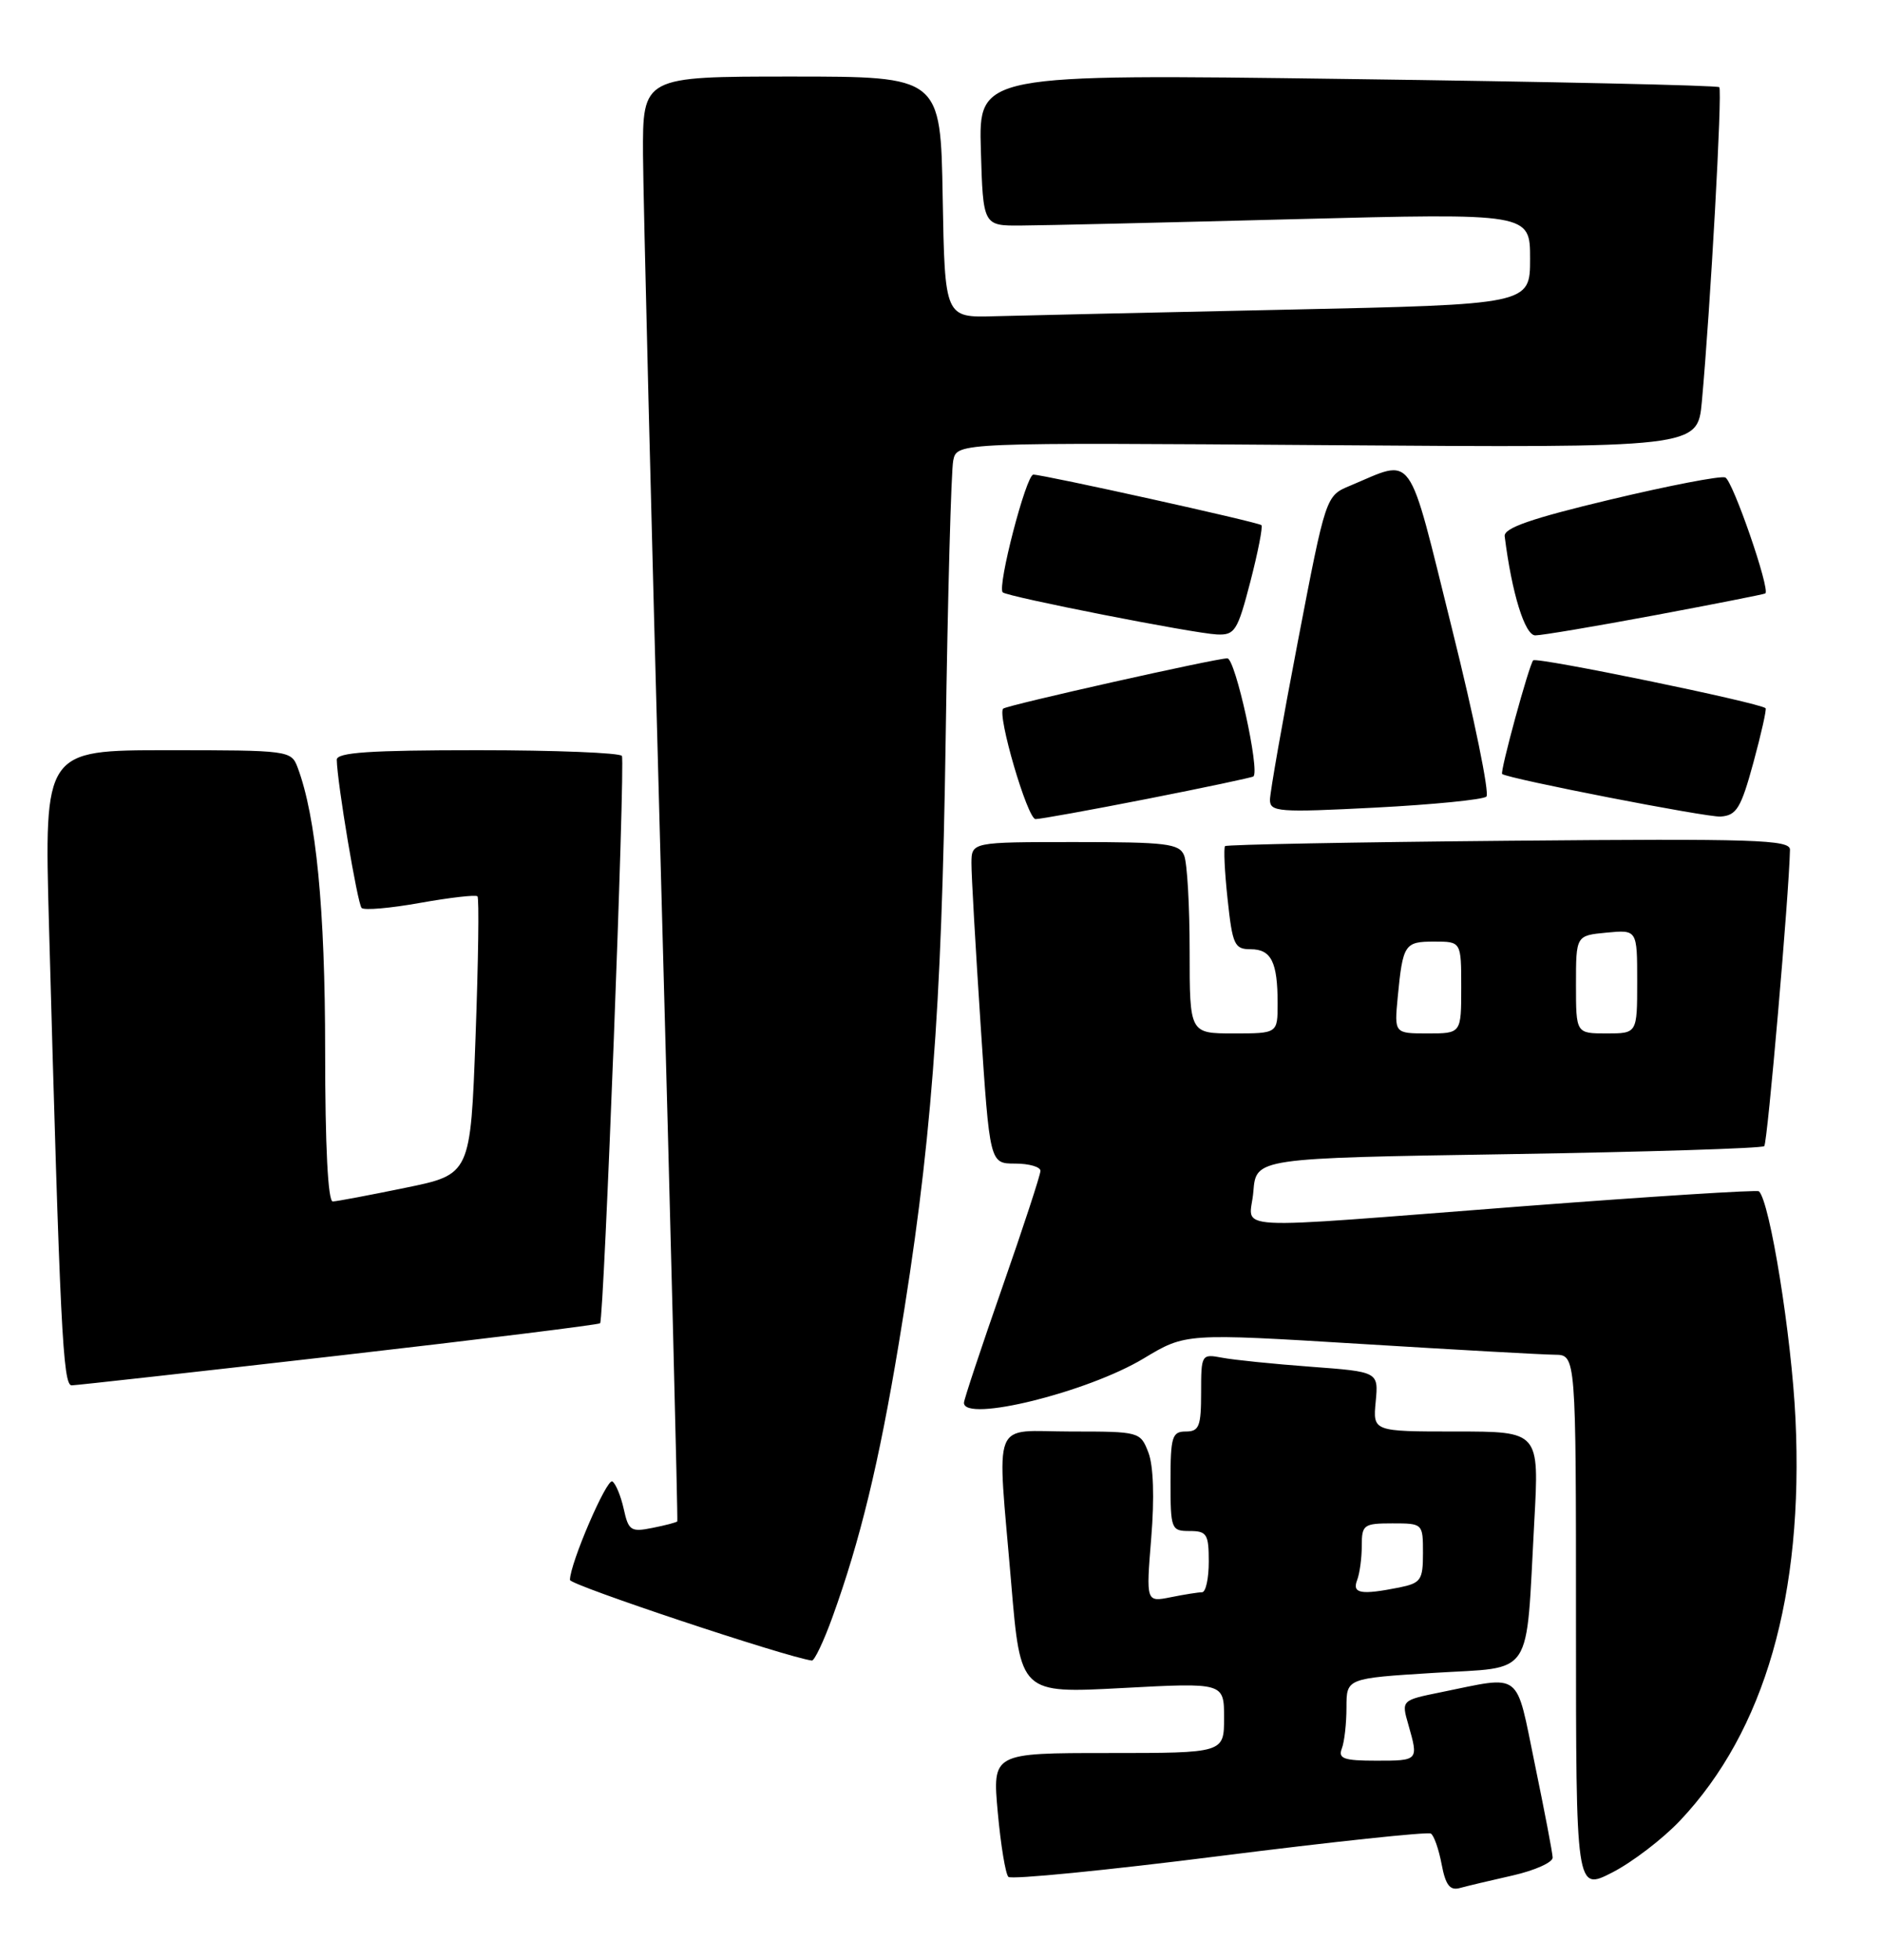 <?xml version="1.0" encoding="UTF-8" standalone="no"?>
<!DOCTYPE svg PUBLIC "-//W3C//DTD SVG 1.1//EN" "http://www.w3.org/Graphics/SVG/1.1/DTD/svg11.dtd" >
<svg xmlns="http://www.w3.org/2000/svg" xmlns:xlink="http://www.w3.org/1999/xlink" version="1.1" viewBox="0 0 246 256">
 <g >
 <path fill="currentColor"
d=" M 197.75 244.99 C 200.64 244.33 202.98 243.28 202.95 242.65 C 202.93 242.02 201.88 236.55 200.63 230.50 C 198.07 218.10 199.09 218.88 188.34 221.06 C 183.17 222.11 183.17 222.11 184.09 225.30 C 185.43 230.00 185.43 230.00 179.89 230.00 C 175.65 230.00 174.89 229.73 175.39 228.42 C 175.73 227.55 176.00 225.13 176.00 223.04 C 176.00 219.24 176.00 219.24 187.43 218.53 C 200.65 217.70 199.41 219.57 200.55 198.75 C 201.20 187.00 201.20 187.00 190.32 187.00 C 179.45 187.00 179.45 187.00 179.82 183.10 C 180.19 179.20 180.19 179.20 171.35 178.54 C 166.48 178.18 161.26 177.65 159.75 177.36 C 157.04 176.85 157.00 176.92 157.00 181.92 C 157.00 186.33 156.74 187.00 155.00 187.00 C 153.21 187.00 153.00 187.67 153.00 193.50 C 153.00 199.77 153.09 200.00 155.50 200.00 C 157.75 200.00 158.00 200.40 158.00 204.00 C 158.00 206.20 157.61 208.00 157.12 208.00 C 156.64 208.00 154.80 208.29 153.02 208.65 C 149.80 209.29 149.80 209.29 150.48 200.90 C 150.91 195.68 150.77 191.46 150.11 189.75 C 149.06 187.03 148.95 187.00 140.02 187.00 C 129.42 187.00 130.32 184.73 132.18 206.86 C 133.39 221.22 133.39 221.22 146.69 220.51 C 160.00 219.80 160.00 219.80 160.00 224.40 C 160.00 229.00 160.00 229.00 144.86 229.00 C 129.72 229.00 129.72 229.00 130.42 236.75 C 130.81 241.01 131.43 244.81 131.81 245.18 C 132.19 245.55 144.60 244.33 159.39 242.46 C 174.19 240.59 186.62 239.27 187.03 239.52 C 187.44 239.77 188.07 241.58 188.44 243.54 C 188.95 246.24 189.52 246.99 190.80 246.64 C 191.74 246.38 194.86 245.64 197.75 244.99 Z  M 219.60 237.83 C 230.68 226.11 235.78 208.37 234.69 185.33 C 234.18 174.53 231.34 156.91 229.91 155.62 C 229.68 155.41 215.78 156.30 199.00 157.58 C 159.09 160.64 163.42 160.88 163.83 155.65 C 164.18 151.29 164.18 151.29 197.13 150.77 C 215.26 150.48 230.33 150.01 230.61 149.72 C 231.03 149.30 233.86 116.70 233.97 111.00 C 234.00 109.69 229.41 109.54 197.26 109.83 C 177.05 110.01 160.34 110.33 160.13 110.53 C 159.93 110.74 160.07 113.85 160.46 117.45 C 161.10 123.43 161.36 124.00 163.47 124.00 C 166.17 124.00 167.00 125.67 167.00 131.08 C 167.00 135.00 167.00 135.00 161.25 135.00 C 155.50 135.00 155.50 135.00 155.50 124.25 C 155.50 118.34 155.18 112.71 154.78 111.75 C 154.15 110.20 152.48 110.00 140.53 110.00 C 127.00 110.00 127.00 110.00 126.98 112.75 C 126.97 114.26 127.51 123.71 128.17 133.75 C 129.37 152.00 129.37 152.00 132.69 152.00 C 134.51 152.00 136.00 152.43 136.00 152.95 C 136.00 153.47 133.75 160.33 131.00 168.20 C 128.25 176.06 126.00 182.84 126.00 183.25 C 126.00 185.86 142.17 181.87 149.50 177.45 C 154.97 174.16 154.97 174.16 177.74 175.55 C 190.26 176.32 201.74 176.96 203.25 176.97 C 206.00 177.00 206.00 177.00 206.00 212.02 C 206.00 247.03 206.00 247.03 210.75 244.60 C 213.36 243.26 217.34 240.22 219.60 237.83 Z  M 108.81 211.25 C 112.44 201.22 114.89 191.10 117.47 175.58 C 121.73 149.97 123.08 132.45 123.61 96.50 C 123.88 77.80 124.33 61.44 124.60 60.15 C 125.09 57.80 125.09 57.80 173.49 58.15 C 221.89 58.50 221.89 58.50 222.45 52.50 C 223.57 40.28 225.15 11.81 224.73 11.39 C 224.49 11.15 202.61 10.67 176.11 10.32 C 127.92 9.67 127.92 9.67 128.21 19.59 C 128.50 29.50 128.50 29.50 133.50 29.46 C 136.25 29.45 152.34 29.07 169.25 28.63 C 200.00 27.84 200.00 27.84 200.00 33.80 C 200.00 39.77 200.00 39.77 168.25 40.45 C 150.79 40.82 133.57 41.21 130.00 41.31 C 123.50 41.50 123.50 41.50 123.22 25.75 C 122.95 10.00 122.95 10.00 103.47 10.00 C 84.00 10.00 84.00 10.00 84.05 20.25 C 84.08 25.89 85.14 68.30 86.40 114.50 C 87.67 160.70 88.62 198.61 88.53 198.74 C 88.43 198.87 86.97 199.26 85.28 199.59 C 82.47 200.16 82.15 199.95 81.53 197.12 C 81.15 195.41 80.48 193.80 80.04 193.52 C 79.31 193.08 74.50 204.25 74.50 206.39 C 74.50 207.06 102.79 216.48 106.12 216.92 C 106.45 216.96 107.67 214.41 108.81 211.25 Z  M 44.31 177.08 C 62.91 174.95 78.27 173.05 78.44 172.86 C 78.95 172.30 81.74 99.59 81.29 98.75 C 81.06 98.34 72.58 98.00 62.44 98.00 C 48.34 98.00 44.01 98.29 44.02 99.25 C 44.07 102.24 46.73 118.07 47.27 118.61 C 47.60 118.94 51.05 118.64 54.94 117.94 C 58.83 117.25 62.19 116.86 62.41 117.09 C 62.64 117.31 62.52 125.58 62.16 135.46 C 61.50 153.42 61.50 153.42 53.00 155.16 C 48.33 156.12 44.05 156.93 43.50 156.95 C 42.87 156.98 42.50 149.78 42.50 137.25 C 42.50 118.77 41.32 106.68 38.90 100.25 C 38.07 98.04 37.73 98.00 21.91 98.00 C 5.78 98.00 5.78 98.00 6.40 120.75 C 7.85 173.46 8.22 181.00 9.37 180.97 C 9.99 180.96 25.71 179.21 44.31 177.08 Z  M 150.00 104.35 C 157.43 102.89 163.65 101.57 163.83 101.43 C 164.72 100.74 161.47 86.00 160.43 86.00 C 158.93 86.00 131.62 92.12 131.13 92.57 C 130.30 93.33 134.30 107.00 135.36 107.00 C 135.99 107.00 142.57 105.81 150.00 104.35 Z  M 229.19 99.62 C 230.22 95.83 230.94 92.63 230.78 92.51 C 229.84 91.76 200.87 85.80 200.41 86.26 C 199.88 86.79 196.03 100.88 196.35 101.11 C 197.28 101.76 223.12 106.79 224.90 106.67 C 226.99 106.52 227.56 105.59 229.19 99.62 Z  M 194.29 104.06 C 194.72 103.66 192.70 93.78 189.79 82.12 C 183.89 58.39 184.97 59.90 176.45 63.46 C 173.30 64.77 173.30 64.77 169.65 83.77 C 167.64 94.22 166.00 103.54 166.00 104.49 C 166.00 106.06 167.14 106.15 179.75 105.50 C 187.31 105.11 193.85 104.46 194.29 104.06 Z  M 163.44 75.97 C 164.44 72.10 165.09 68.78 164.88 68.60 C 164.44 68.20 136.39 62.00 135.07 62.00 C 134.13 62.00 130.32 76.67 131.07 77.38 C 131.69 77.96 156.00 82.74 159.06 82.88 C 161.41 82.99 161.76 82.43 163.44 75.97 Z  M 216.36 80.36 C 224.14 78.90 230.61 77.63 230.75 77.52 C 231.42 77.02 226.48 62.74 225.51 62.37 C 224.90 62.13 218.12 63.44 210.45 65.27 C 200.13 67.73 196.55 68.98 196.68 70.05 C 197.61 77.49 199.32 83.00 200.68 83.00 C 201.53 83.00 208.59 81.81 216.36 80.36 Z  M 177.39 206.42 C 177.73 205.55 178.00 203.52 178.00 201.92 C 178.00 199.18 178.25 199.00 182.00 199.00 C 185.98 199.00 186.00 199.02 186.00 202.88 C 186.00 206.41 185.73 206.80 182.88 207.38 C 177.89 208.37 176.72 208.17 177.39 206.42 Z  M 182.70 130.25 C 183.37 123.34 183.59 123.00 187.47 123.00 C 191.00 123.00 191.00 123.00 191.00 129.00 C 191.00 135.00 191.00 135.00 186.62 135.00 C 182.25 135.00 182.25 135.00 182.70 130.25 Z  M 206.00 128.61 C 206.00 122.21 206.00 122.21 210.00 121.83 C 214.00 121.45 214.00 121.45 214.00 128.22 C 214.00 135.00 214.00 135.00 210.00 135.00 C 206.00 135.00 206.00 135.00 206.00 128.61 Z "/>
</g>
</svg>